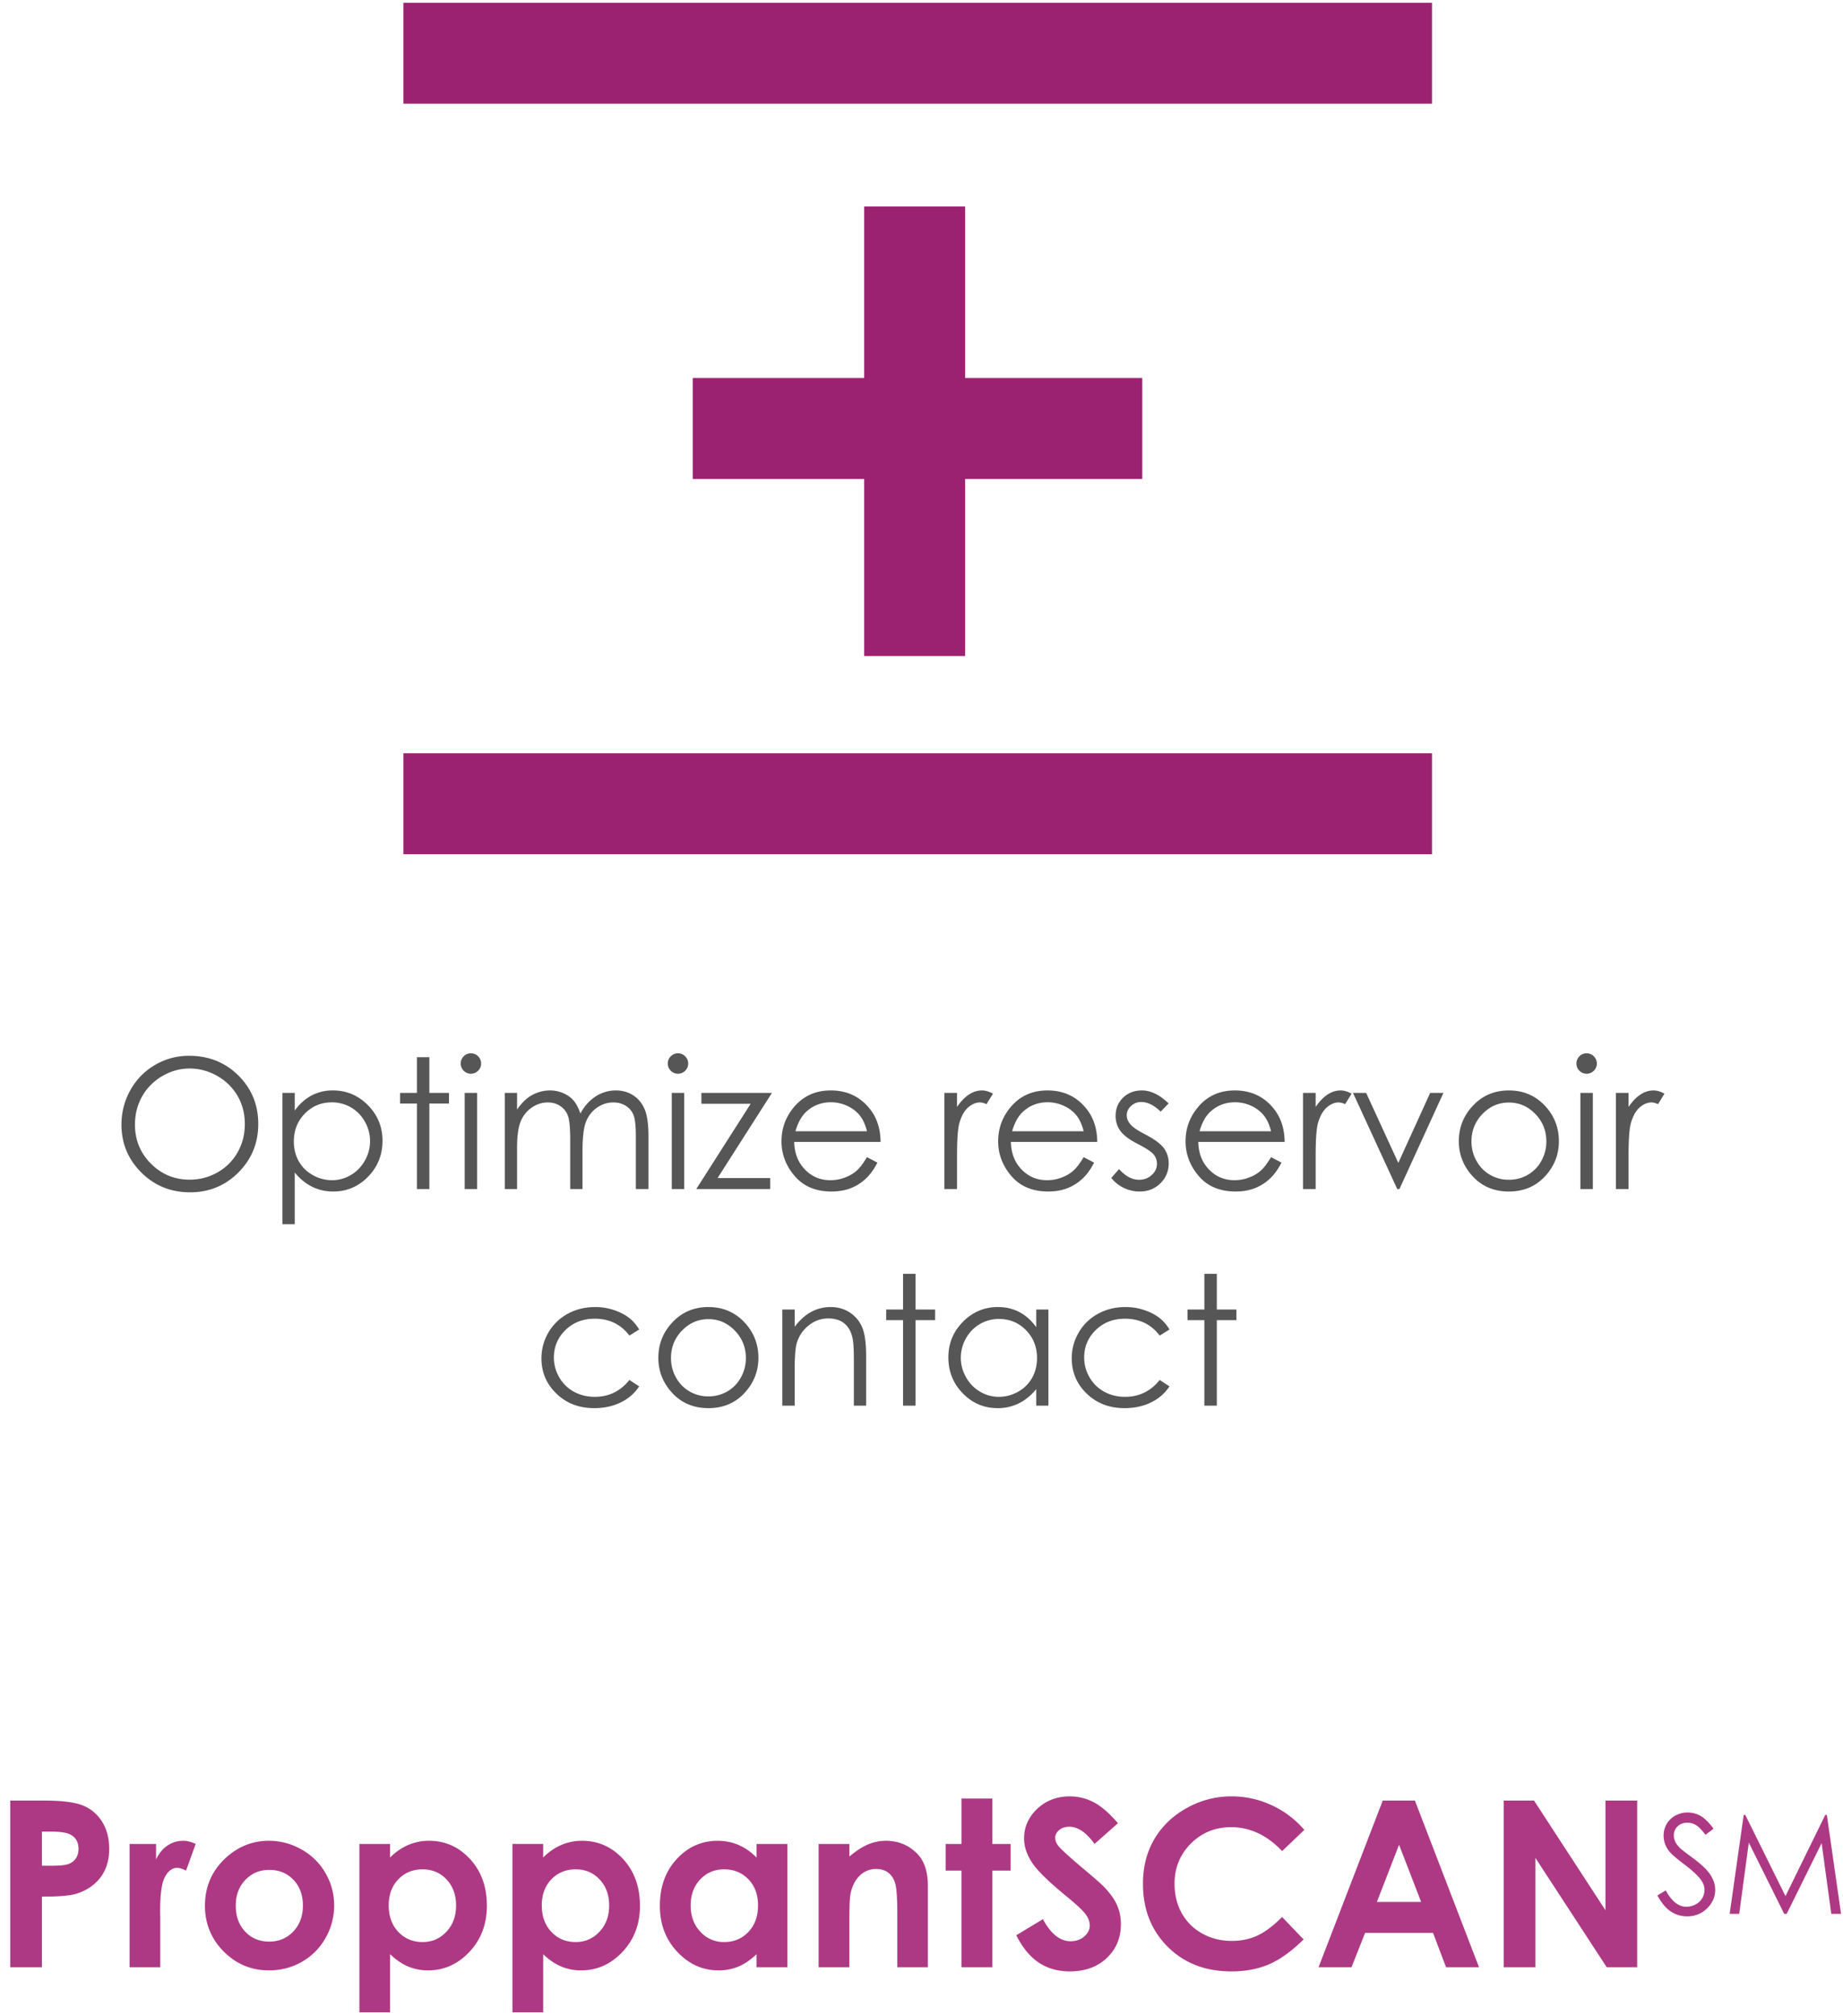 <svg xmlns="http://www.w3.org/2000/svg" width="172" height="188" viewBox="0 0 172 188">
    <g fill="none" fill-rule="evenodd">
        <g fill="#AD3984">
            <path d="M.955 167.937h3.138c1.698 0 2.922.157 3.672.47.75.314 1.342.82 1.775 1.522.433.7.65 1.54.65 2.52 0 1.084-.284 1.986-.85 2.705-.568.718-1.337 1.218-2.31 1.5-.57.162-1.609.243-3.116.243v6.583H.955v-15.543zm2.959 6.075h.94c.74 0 1.254-.052 1.543-.158.289-.106.516-.28.681-.523.166-.243.249-.537.249-.882 0-.6-.233-1.036-.698-1.31-.338-.205-.965-.307-1.88-.307h-.835v3.18zm8.178-2.028h2.472v1.447c.268-.57.624-1.003 1.068-1.3.443-.295.93-.443 1.458-.443.373 0 .764.099 1.172.296l-.898 2.483c-.338-.17-.616-.254-.834-.254-.444 0-.82.275-1.126.824-.306.55-.46 1.628-.46 3.234l.011.56v4.649h-2.863v-11.496zm12.996-.296c1.085 0 2.105.271 3.06.814a5.877 5.877 0 0 1 2.234 2.208c.535.93.803 1.933.803 3.011 0 1.085-.27 2.1-.808 3.043a5.832 5.832 0 0 1-2.204 2.214c-.93.532-1.954.798-3.074.798-1.649 0-3.056-.587-4.221-1.76-1.166-1.173-1.75-2.597-1.75-4.274 0-1.796.66-3.293 1.977-4.49 1.155-1.043 2.483-1.564 3.983-1.564zm.042 2.715c-.894 0-1.64.312-2.234.936-.596.623-.893 1.42-.893 2.393 0 1 .294 1.81.882 2.43.588.62 1.333.93 2.235.93.902 0 1.652-.314 2.25-.94.6-.628.899-1.434.899-2.42s-.295-1.788-.883-2.404c-.588-.616-1.34-.925-2.256-.925zm11.274-2.42v1.269a5.424 5.424 0 0 1 1.691-1.173 4.867 4.867 0 0 1 1.944-.391c1.5 0 2.776.567 3.825 1.701 1.05 1.134 1.574 2.589 1.574 4.364 0 1.712-.542 3.143-1.627 4.295-1.085 1.152-2.37 1.728-3.856 1.728a4.79 4.79 0 0 1-1.85-.354c-.57-.236-1.137-.622-1.7-1.157v5.42H33.54v-15.701h2.863zm3.033 2.368c-.909 0-1.662.31-2.261.93-.599.62-.898 1.43-.898 2.43 0 1.021.299 1.847.898 2.477.599.63 1.352.946 2.26.946.881 0 1.623-.32 2.225-.962.602-.64.903-1.458.903-2.45 0-.987-.295-1.795-.887-2.426-.592-.63-1.338-.945-2.24-.945zm11.253-2.367v1.268a5.424 5.424 0 0 1 1.69-1.173 4.867 4.867 0 0 1 1.945-.391c1.5 0 2.775.567 3.824 1.701 1.05 1.134 1.575 2.589 1.575 4.364 0 1.712-.543 3.143-1.627 4.295-1.085 1.152-2.37 1.728-3.857 1.728a4.79 4.79 0 0 1-1.85-.354c-.57-.236-1.137-.622-1.7-1.157v5.42h-2.864v-15.701h2.864zm3.032 2.367c-.908 0-1.662.31-2.26.93-.6.62-.899 1.43-.899 2.43 0 1.021.3 1.847.898 2.477.599.63 1.353.946 2.261.946.88 0 1.622-.32 2.224-.962.603-.64.904-1.458.904-2.45 0-.987-.296-1.795-.888-2.426-.591-.63-1.338-.945-2.24-.945zm16.885-2.367h2.874v11.496h-2.874v-1.215c-.564.535-1.129.92-1.696 1.157a4.751 4.751 0 0 1-1.844.354c-1.486 0-2.772-.576-3.856-1.728-1.085-1.152-1.628-2.583-1.628-4.295 0-1.775.525-3.23 1.575-4.364 1.05-1.134 2.324-1.701 3.825-1.701.69 0 1.338.13 1.944.39.606.262 1.166.652 1.68 1.174v-1.268zm-3.033 2.367c-.894 0-1.637.315-2.229.945-.592.63-.888 1.439-.888 2.425 0 .993.302 1.81.904 2.451a2.932 2.932 0 0 0 2.224.962c.909 0 1.662-.315 2.261-.946.599-.63.898-1.456.898-2.477 0-1-.3-1.81-.898-2.43-.599-.62-1.356-.93-2.272-.93zm8.823-2.367h2.874v1.173c.655-.55 1.249-.932 1.78-1.147a4.322 4.322 0 0 1 1.633-.322c1.141 0 2.11.398 2.906 1.194.669.676 1.003 1.676 1.003 3v7.598h-2.852v-5.04c0-1.374-.062-2.286-.185-2.737-.124-.45-.338-.794-.645-1.03-.306-.236-.685-.354-1.136-.354a2.13 2.13 0 0 0-1.505.586c-.42.391-.71.932-.872 1.622-.085.36-.127 1.138-.127 2.335v4.618h-2.874v-11.496zm13.334-4.237h2.874v4.237h1.712v2.483h-1.712v9.013h-2.874v-9.013h-1.479v-2.483h1.48v-4.237zm14.603 2.303l-2.187 1.934c-.768-1.07-1.55-1.606-2.346-1.606-.387 0-.704.104-.951.311-.247.208-.37.442-.37.703 0 .26.088.507.264.74.24.31.962.975 2.166 1.997 1.127.944 1.81 1.539 2.05 1.785.599.606 1.023 1.186 1.273 1.738.25.553.376 1.157.376 1.813 0 1.275-.44 2.328-1.321 3.159-.88.831-2.029 1.247-3.445 1.247-1.106 0-2.069-.272-2.89-.814-.82-.542-1.523-1.395-2.108-2.557l2.484-1.5c.746 1.373 1.606 2.06 2.578 2.06.507 0 .933-.148 1.278-.444.345-.296.518-.637.518-1.025 0-.352-.13-.704-.391-1.056-.26-.352-.835-.891-1.722-1.617-1.69-1.38-2.783-2.446-3.276-3.196-.493-.75-.74-1.499-.74-2.245 0-1.078.41-2.003 1.231-2.774.821-.771 1.834-1.157 3.038-1.157.775 0 1.513.18 2.214.539.7.36 1.46 1.014 2.277 1.965zm17.392.624l-2.071 1.975c-1.41-1.486-2.994-2.229-4.755-2.229-1.486 0-2.738.507-3.756 1.522-1.018 1.014-1.527 2.264-1.527 3.75 0 1.036.225 1.955.676 2.758a4.843 4.843 0 0 0 1.913 1.892c.824.457 1.74.686 2.747.686.86 0 1.645-.16 2.356-.48.711-.32 1.493-.904 2.346-1.75l2.007 2.093c-1.148 1.12-2.233 1.897-3.254 2.33-1.022.433-2.187.65-3.498.65-2.416 0-4.393-.766-5.932-2.298-1.54-1.533-2.31-3.496-2.31-5.891 0-1.55.351-2.927 1.052-4.131.701-1.205 1.705-2.174 3.012-2.906a8.492 8.492 0 0 1 4.22-1.099c1.283 0 2.517.271 3.704.814a8.857 8.857 0 0 1 3.07 2.314zm7.322-2.737h3l5.981 15.543h-3.075l-1.215-3.202h-6.34l-1.267 3.202h-3.075l5.99-15.543zm1.521 4.12l-2.07 5.337h4.13l-2.06-5.336zm9.763-4.12h2.832l6.667 10.228v-10.228h2.959v15.543h-2.842l-6.657-10.197v10.197h-2.959v-15.543zM154.675 176.786l.784-.47c.552 1.016 1.189 1.524 1.912 1.524.31 0 .6-.072.871-.217a1.53 1.53 0 0 0 .621-.58 1.5 1.5 0 0 0 .213-.77c0-.31-.104-.613-.313-.91-.289-.41-.815-.902-1.58-1.48-.77-.58-1.248-1-1.436-1.26a2.304 2.304 0 0 1-.489-1.41c0-.401.096-.767.289-1.097.192-.33.463-.59.812-.78a2.34 2.34 0 0 1 1.137-.286c.435 0 .842.108 1.22.323.378.215.778.611 1.2 1.188l-.752.57c-.347-.46-.643-.762-.887-.908a1.529 1.529 0 0 0-.8-.22c-.371 0-.675.113-.912.339a1.108 1.108 0 0 0-.354.833c0 .201.042.395.126.583.083.189.236.393.457.615.121.117.519.424 1.191.921.799.59 1.346 1.114 1.643 1.574.297.46.445.922.445 1.386 0 .668-.254 1.25-.762 1.742-.507.494-1.125.74-1.852.74-.56 0-1.068-.15-1.524-.448-.455-.299-.875-.8-1.26-1.502zM161.422 178.504l1.31-9.222h.151l3.75 7.567 3.71-7.567h.151l1.323 9.222h-.91l-.902-6.595-3.26 6.595h-.232l-3.304-6.645-.896 6.645z"/>
        </g>
        <g fill="#565656">
            <path d="M17.64 98.473c1.836 0 3.371.612 4.608 1.838 1.236 1.225 1.854 2.733 1.854 4.524 0 1.775-.617 3.28-1.85 4.517-1.234 1.236-2.738 1.854-4.512 1.854-1.797 0-3.314-.615-4.55-1.846-1.236-1.23-1.854-2.72-1.854-4.467 0-1.165.281-2.244.845-3.239a6.15 6.15 0 0 1 2.303-2.336 6.191 6.191 0 0 1 3.157-.845zm.058 1.187c-.895 0-1.744.233-2.546.7a5.037 5.037 0 0 0-1.88 1.887c-.45.792-.675 1.674-.675 2.646 0 1.44.498 2.655 1.496 3.647.997.992 2.199 1.487 3.605 1.487.94 0 1.81-.228 2.609-.684a4.896 4.896 0 0 0 1.87-1.87c.448-.792.672-1.67.672-2.638 0-.961-.224-1.83-.671-2.608a5.018 5.018 0 0 0-1.892-1.867 5.116 5.116 0 0 0-2.588-.7zm8.662 2.274h1.146v1.649c.456-.627.98-1.097 1.574-1.41a4.189 4.189 0 0 1 1.986-.47c1.275 0 2.365.46 3.272 1.377.907.917 1.36 2.022 1.36 3.313 0 1.319-.45 2.438-1.348 3.358-.898.92-1.982 1.38-3.25 1.38-.715 0-1.372-.147-1.97-.444-.6-.297-1.14-.74-1.624-1.327v4.821H26.36v-12.247zm4.615.882c-1 0-1.841.349-2.526 1.047-.684.698-1.026 1.566-1.026 2.604 0 .681.153 1.294.458 1.838.305.544.742.975 1.31 1.294a3.63 3.63 0 0 0 1.801.478c.62 0 1.205-.16 1.751-.482a3.54 3.54 0 0 0 1.307-1.348 3.65 3.65 0 0 0 .486-1.813c0-.637-.16-1.242-.482-1.813a3.475 3.475 0 0 0-3.079-1.805zM38.909 98.605h1.162v3.33h1.83v.988h-1.83v7.978h-1.162v-7.978h-1.574v-.989h1.574zM43.945 98.242c.263 0 .489.093.675.28.187.187.28.412.28.676 0 .258-.093.48-.28.668a.921.921 0 0 1-.675.28.912.912 0 0 1-.668-.28.912.912 0 0 1-.28-.668c0-.264.093-.489.28-.676a.912.912 0 0 1 .668-.28zm-.577 3.692h1.162v8.967h-1.162v-8.967zM47.11 101.934h1.146v1.55c.401-.572.814-.99 1.237-1.253a3.502 3.502 0 0 1 1.837-.527c.435 0 .847.085 1.237.255.39.17.708.397.956.68.247.283.461.688.643 1.216.384-.704.865-1.238 1.442-1.603a3.418 3.418 0 0 1 1.862-.548c.621 0 1.17.156 1.645.47.475.312.828.75 1.059 1.31.23.56.346 1.4.346 2.522v4.895H59.34v-4.895c0-.962-.068-1.623-.206-1.982a1.786 1.786 0 0 0-.704-.87c-.333-.22-.73-.33-1.191-.33-.56 0-1.073.165-1.537.495-.465.33-.804.77-1.018 1.319-.215.549-.322 1.467-.322 2.752v3.511h-1.145v-4.59c0-1.083-.068-1.818-.202-2.205a1.846 1.846 0 0 0-.705-.931c-.335-.234-.733-.35-1.195-.35-.533 0-1.031.16-1.496.482a2.855 2.855 0 0 0-1.03 1.298c-.222.544-.334 1.376-.334 2.497v3.8h-1.145v-8.968zM63.27 98.242c.264 0 .49.093.676.28.187.187.28.412.28.676 0 .258-.093.48-.28.668a.921.921 0 0 1-.675.28.912.912 0 0 1-.668-.28.912.912 0 0 1-.28-.668c0-.264.093-.489.28-.676a.912.912 0 0 1 .668-.28zm-.576 3.692h1.162v8.967h-1.162v-8.967zM65.458 101.934h6.585l-5.076 7.945h4.912v1.022H64.98l5.077-7.953h-4.599v-1.014zm15.453 5.992l.973.51c-.319.627-.687 1.133-1.105 1.517a4.386 4.386 0 0 1-1.409.878c-.522.2-1.112.3-1.772.3-1.461 0-2.604-.479-3.428-1.437-.824-.96-1.236-2.043-1.236-3.252 0-1.137.348-2.15 1.046-3.04.885-1.133 2.069-1.698 3.552-1.698 1.528 0 2.747.58 3.66 1.739.648.818.978 1.84.989 3.065h-8.06c.021 1.044.354 1.9.997 2.568.642.667 1.436 1 2.381 1 .456 0 .9-.079 1.331-.238.432-.16.798-.37 1.1-.635.303-.263.63-.69.981-1.277zm0-2.415c-.153-.615-.377-1.107-.671-1.475a3.178 3.178 0 0 0-1.167-.89 3.568 3.568 0 0 0-1.524-.338c-.88 0-1.635.283-2.267.849-.461.412-.81 1.03-1.046 1.854h6.675zM88.136 101.934h1.179v1.31c.351-.516.722-.902 1.112-1.157.39-.256.797-.383 1.22-.383.319 0 .66.101 1.022.304l-.601.973c-.242-.104-.446-.157-.61-.157-.385 0-.756.158-1.113.474-.357.316-.63.807-.816 1.471-.143.511-.214 1.544-.214 3.1v3.032h-1.179v-8.967zm12.997 5.992l.973.51c-.319.627-.687 1.133-1.105 1.517a4.386 4.386 0 0 1-1.409.878c-.522.2-1.113.3-1.772.3-1.461 0-2.604-.479-3.428-1.437-.825-.96-1.237-2.043-1.237-3.252 0-1.137.35-2.15 1.047-3.04.885-1.133 2.069-1.698 3.552-1.698 1.528 0 2.747.58 3.66 1.739.648.818.977 1.84.988 3.065h-8.06c.022 1.044.355 1.9.997 2.568.643.667 1.437 1 2.382 1 .456 0 .9-.079 1.331-.238.432-.16.798-.37 1.1-.635.303-.263.63-.69.981-1.277zm0-2.415c-.154-.615-.378-1.107-.671-1.475a3.178 3.178 0 0 0-1.167-.89 3.568 3.568 0 0 0-1.524-.338c-.88 0-1.635.283-2.267.849-.461.412-.81 1.03-1.046 1.854h6.675zm7.929-2.596l-.742.767c-.616-.6-1.217-.899-1.805-.899-.374 0-.694.124-.96.371-.267.247-.4.536-.4.865 0 .292.11.57.33.833.22.269.681.585 1.384.948.857.445 1.44.873 1.748 1.285.302.418.453.888.453 1.41 0 .736-.258 1.36-.775 1.87-.516.511-1.162.767-1.937.767a3.38 3.38 0 0 1-1.479-.338 3.213 3.213 0 0 1-1.166-.931l.725-.824c.588.664 1.212.997 1.87.997.462 0 .855-.149 1.18-.445.324-.297.486-.646.486-1.047 0-.33-.107-.624-.322-.882-.214-.253-.698-.571-1.45-.956-.808-.417-1.357-.83-1.649-1.236a2.332 2.332 0 0 1-.436-1.393c0-.681.232-1.247.696-1.698.464-.45 1.05-.675 1.76-.675.824 0 1.653.403 2.489 1.211zM118.622 107.926l.972.51c-.319.627-.687 1.133-1.104 1.517a4.386 4.386 0 0 1-1.41.878c-.522.2-1.112.3-1.771.3-1.462 0-2.605-.479-3.429-1.437-.824-.96-1.236-2.043-1.236-3.252 0-1.137.349-2.15 1.046-3.04.885-1.133 2.07-1.698 3.553-1.698 1.527 0 2.747.58 3.659 1.739.648.818.978 1.84.989 3.065h-8.06c.022 1.044.354 1.9.997 2.568.643.667 1.437 1 2.382 1 .456 0 .9-.079 1.33-.238.432-.16.799-.37 1.1-.635.303-.263.63-.69.982-1.277zm0-2.415c-.154-.615-.378-1.107-.672-1.475a3.178 3.178 0 0 0-1.166-.89 3.568 3.568 0 0 0-1.525-.338c-.879 0-1.634.283-2.266.849-.462.412-.81 1.03-1.047 1.854h6.676zm2.983-3.577h1.179v1.31c.351-.516.722-.902 1.112-1.157.39-.256.797-.383 1.22-.383.319 0 .66.101 1.022.304l-.602.973c-.241-.104-.445-.157-.61-.157-.384 0-.755.158-1.112.474-.357.316-.63.807-.816 1.471-.143.511-.214 1.544-.214 3.1v3.032h-1.179v-8.967zm4.665 0h1.228l3 6.528 2.975-6.528h1.236l-4.104 8.967h-.206l-4.13-8.967zM140.82 101.704c1.38 0 2.522.5 3.429 1.5.824.912 1.236 1.991 1.236 3.238 0 1.253-.435 2.348-1.306 3.285-.871.936-1.99 1.405-3.359 1.405-1.373 0-2.495-.469-3.366-1.405-.871-.937-1.306-2.032-1.306-3.285 0-1.241.412-2.318 1.236-3.23.906-1.006 2.052-1.508 3.436-1.508zm0 1.129c-.956 0-1.777.354-2.464 1.063s-1.03 1.566-1.03 2.571c0 .648.157 1.253.47 1.813.313.56.736.993 1.269 1.298a3.473 3.473 0 0 0 1.755.458c.638 0 1.223-.153 1.756-.458a3.334 3.334 0 0 0 1.27-1.298c.312-.56.469-1.165.469-1.813 0-1.005-.345-1.862-1.034-2.571-.69-.709-1.51-1.063-2.46-1.063zM148.07 98.242c.263 0 .488.093.675.28.187.187.28.412.28.676 0 .258-.093.48-.28.668a.921.921 0 0 1-.676.28.912.912 0 0 1-.667-.28.912.912 0 0 1-.28-.668c0-.264.093-.489.28-.676a.912.912 0 0 1 .667-.28zm-.578 3.692h1.162v8.967h-1.162v-8.967zM150.807 101.934h1.178v1.31c.352-.516.723-.902 1.113-1.157.39-.256.797-.383 1.22-.383.318 0 .66.101 1.022.304l-.602.973c-.242-.104-.445-.157-.61-.157-.384 0-.755.158-1.112.474-.358.316-.63.807-.816 1.471-.143.511-.215 1.544-.215 3.1v3.032h-1.178v-8.967zM59.654 124l-.915.57c-.791-1.05-1.871-1.575-3.24-1.575-1.093 0-2 .352-2.723 1.055-.723.703-1.084 1.558-1.084 2.563 0 .654.166 1.27.499 1.846a3.495 3.495 0 0 0 1.368 1.344c.58.318 1.23.478 1.95.478 1.318 0 2.395-.525 3.23-1.574l.915.601a4.314 4.314 0 0 1-1.727 1.496c-.723.354-1.545.532-2.468.532-1.418 0-2.594-.45-3.528-1.352-.934-.901-1.4-1.997-1.4-3.288 0-.868.218-1.675.654-2.42a4.616 4.616 0 0 1 1.801-1.742c.764-.418 1.618-.627 2.563-.627.594 0 1.166.091 1.719.272.552.182 1.02.418 1.405.71.384.29.711.661.98 1.112zm6.46-2.093c1.38 0 2.523.5 3.43 1.5.824.912 1.236 1.992 1.236 3.24 0 1.252-.436 2.347-1.307 3.283-.87.937-1.99 1.406-3.358 1.406-1.374 0-2.496-.469-3.367-1.406-.87-.936-1.306-2.031-1.306-3.284 0-1.242.412-2.318 1.236-3.23.907-1.006 2.052-1.509 3.437-1.509zm0 1.13c-.955 0-1.776.354-2.463 1.063-.687.708-1.03 1.565-1.03 2.57 0 .65.156 1.254.47 1.814.312.56.736.993 1.268 1.298a3.473 3.473 0 0 0 1.756.458c.637 0 1.222-.153 1.755-.458a3.334 3.334 0 0 0 1.27-1.298c.313-.56.47-1.165.47-1.813 0-1.006-.345-1.863-1.035-2.571-.69-.71-1.51-1.064-2.46-1.064zM73.01 122.138h1.155v1.607c.461-.615.972-1.075 1.533-1.38a3.767 3.767 0 0 1 1.83-.458c.67 0 1.264.17 1.784.511.519.341.902.8 1.15 1.377.247.577.37 1.475.37 2.695v4.615h-1.145v-4.277c0-1.033-.044-1.723-.132-2.07-.138-.592-.396-1.039-.775-1.338-.38-.3-.874-.45-1.483-.45-.698 0-1.323.231-1.875.693a3.243 3.243 0 0 0-1.092 1.714c-.11.445-.165 1.258-.165 2.44v3.288H73.01v-8.967zM84.279 118.809h1.162v3.33h1.83v.988h-1.83v7.978h-1.162v-7.978h-1.574v-.989h1.574zM97.844 122.138v8.967h-1.137v-1.541c-.483.588-1.026 1.03-1.628 1.327a4.401 4.401 0 0 1-1.973.445c-1.27 0-2.353-.46-3.252-1.38-.898-.921-1.347-2.04-1.347-3.36 0-1.29.453-2.395 1.36-3.312.906-.918 1.997-1.377 3.272-1.377.736 0 1.402.157 1.998.47.596.313 1.12.783 1.57 1.41v-1.649h1.137zm-4.615.882a3.482 3.482 0 0 0-3.078 1.805 3.643 3.643 0 0 0-.482 1.813c0 .632.162 1.236.486 1.813a3.54 3.54 0 0 0 1.306 1.348 3.414 3.414 0 0 0 1.76.482c.632 0 1.23-.16 1.797-.478a3.343 3.343 0 0 0 1.306-1.294c.305-.544.457-1.157.457-1.838 0-1.038-.342-1.907-1.026-2.604-.684-.698-1.526-1.047-2.526-1.047zm15.915.98l-.915.57c-.791-1.05-1.871-1.575-3.24-1.575-1.092 0-2 .352-2.723 1.055-.722.703-1.084 1.558-1.084 2.563 0 .654.167 1.27.499 1.846a3.495 3.495 0 0 0 1.368 1.344c.58.318 1.23.478 1.95.478 1.318 0 2.395-.525 3.23-1.574l.915.601a4.314 4.314 0 0 1-1.727 1.496c-.722.354-1.545.532-2.468.532-1.418 0-2.594-.45-3.528-1.352-.934-.901-1.4-1.997-1.4-3.288 0-.868.218-1.675.654-2.42a4.616 4.616 0 0 1 1.801-1.742c.764-.418 1.618-.627 2.563-.627.594 0 1.167.091 1.719.272.552.182 1.02.418 1.405.71.385.29.711.661.98 1.112zM112.399 118.809h1.162v3.33h1.83v.988h-1.83v7.978h-1.162v-7.978h-1.575v-.989h1.575z"/>
        </g>
        <g fill="#9B2271">
            <path d="M37.65 9.672h95.994V.257H37.65zM37.65 79.675h95.994v-9.418H37.65zM64.65 44.675h41.953v-9.418H64.65z"/>
            <path d="M80.65 61.191h9.422V19.257H80.65z"/>
        </g>
    </g>
</svg>

